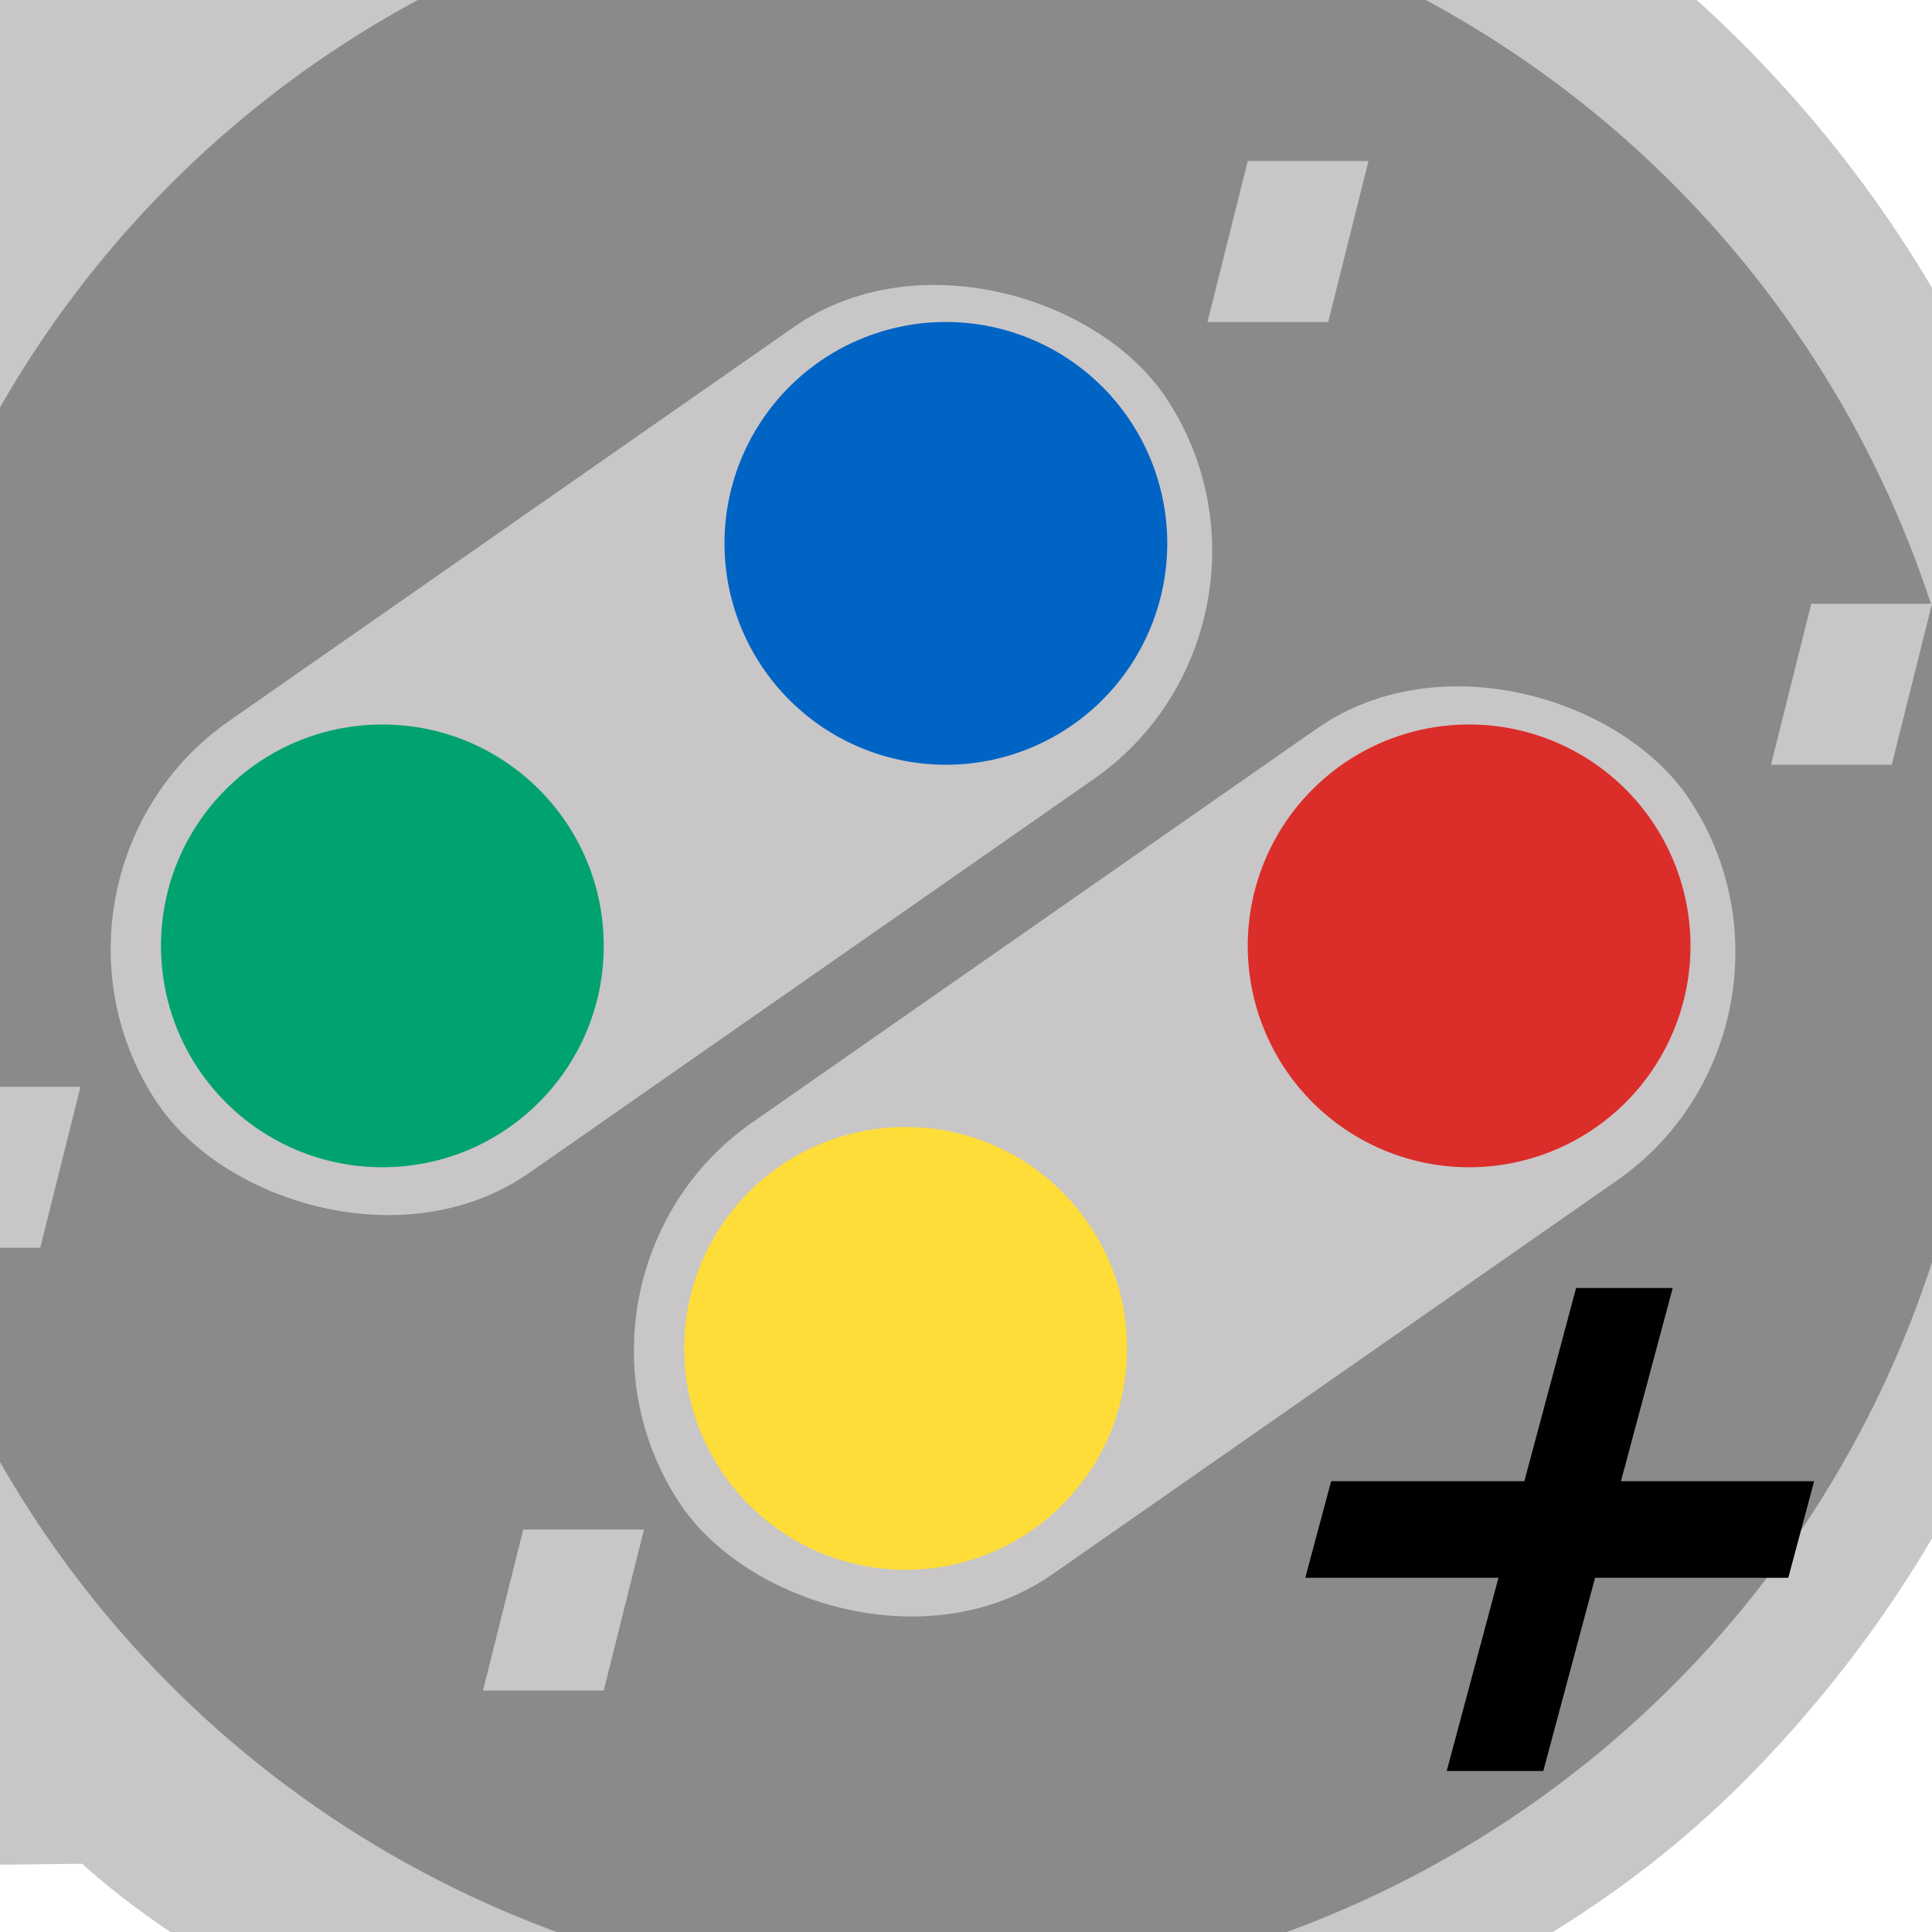 <?xml version="1.0" encoding="UTF-8" standalone="no"?>
<!-- Created with Inkscape (http://www.inkscape.org/) -->

<svg
   xmlns:dc="http://purl.org/dc/elements/1.1/"
   xmlns:cc="http://creativecommons.org/ns#"
   xmlns:rdf="http://www.w3.org/1999/02/22-rdf-syntax-ns#"
   xmlns:svg="http://www.w3.org/2000/svg"
   xmlns="http://www.w3.org/2000/svg"
   xmlns:sodipodi="http://sodipodi.sourceforge.net/DTD/sodipodi-0.dtd"
   xmlns:inkscape="http://www.inkscape.org/namespaces/inkscape"
   width="48"
   height="48"
   viewBox="0 0 48 48"
   id="svg2"
   version="1.1"
   inkscape:version="0.91 r13725"
   sodipodi:docname="snes2+.svg"
   inkscape:export-filename="D:\MyDocs\Documents\RetroArch\ctr\assets\snes9x2005_plus.png"
   inkscape:export-xdpi="90"
   inkscape:export-ydpi="90">
  <defs
     id="defs4" />
  <sodipodi:namedview
     id="base"
     pagecolor="#ffffff"
     bordercolor="#666666"
     borderopacity="1.0"
     inkscape:pageopacity="0.0"
     inkscape:pageshadow="2"
     inkscape:zoom="11.2"
     inkscape:cx="24.839286"
     inkscape:cy="21.669765"
     inkscape:document-units="px"
     inkscape:current-layer="layer3"
     showgrid="true"
     units="px"
     inkscape:window-width="1857"
     inkscape:window-height="1057"
     inkscape:window-x="55"
     inkscape:window-y="-8"
     inkscape:window-maximized="1"
     inkscape:snap-global="true"
     inkscape:snap-bbox="true"
     inkscape:snap-bbox-edge-midpoints="false"
     inkscape:bbox-paths="true"
     inkscape:snap-bbox-midpoints="false"
     inkscape:bbox-nodes="true"
     inkscape:object-nodes="true">
    <inkscape:grid
       type="xygrid"
       id="grid3336"
       empspacing="4"
       dotted="false" />
  </sodipodi:namedview>
  <g
     inkscape:groupmode="layer"
     id="layer3"
     inkscape:label="image 1"
     style="opacity:1">
    <path
       style="opacity:1;fill:#c9c6c7;fill-opacity:1;stroke:none;stroke-width:2;stroke-linecap:round;stroke-miterlimit:4;stroke-dasharray:none;stroke-opacity:1"
       d="M 22.098,-7.889 C 15.736,-7.973 9.507,-6.071 4.277,-2.447 l -14.455,0 0,49.197 c 0,0 -2.617,-0.291 12.214,-0.446 9.742,8.684 30.309,8.911 41.239,-1.993 11.942,-11.942 11.942,-31.304 0,-43.246 C 37.65,-4.561 30.053,-7.773 22.098,-7.889 Z"
       id="path5114"
       inkscape:connector-curvature="0"
       sodipodi:nodetypes="cccccccc" />
    <circle
       style="opacity:1;fill:#8a898b;fill-opacity:1;stroke:none;stroke-width:2;stroke-linecap:round;stroke-miterlimit:4;stroke-dasharray:none;stroke-opacity:1"
       id="path5112"
       cx="22.902"
       cy="23.223"
       r="26.384" />
    <rect
       style="opacity:1;fill:#c9c6c7;fill-opacity:1;stroke:none;stroke-width:2;stroke-linecap:round;stroke-miterlimit:4;stroke-dasharray:none;stroke-opacity:1"
       id="rect5149-5"
       width="30.585"
       height="13.472"
       x="-11.927"
       y="17.945"
       transform="matrix(0.82,-0.572,0.554,0.833,0,0)"
       ry="6.736" />
    <rect
       style="opacity:1;fill:#c9c6c7;fill-opacity:1;stroke:none;stroke-width:2;stroke-linecap:round;stroke-miterlimit:4;stroke-dasharray:none;stroke-opacity:1"
       id="rect5149"
       width="30.585"
       height="13.472"
       x="-6.623"
       y="33.559"
       transform="matrix(0.82,-0.572,0.554,0.833,0,0)"
       ry="6.736" />
    <path
       style="opacity:1;fill:#000000;fill-opacity:1;fill-rule:evenodd;stroke:none;stroke-width:1px;stroke-linecap:butt;stroke-linejoin:miter;stroke-opacity:1"
       d="m 35.943,44 2.4,0 1.286,-4.8 4.8,0 0.643,-2.4 -4.8,0 1.286,-4.8 -2.4,0 -1.286,4.8 -4.8,0 -0.643,2.4 4.8,0 z"
       id="path6337"
       inkscape:connector-curvature="0" />
    <circle
       style="opacity:1;fill:#00a270;fill-opacity:1;stroke:none;stroke-width:2;stroke-linecap:round;stroke-miterlimit:4;stroke-dasharray:none;stroke-opacity:1"
       id="path5120"
       cx="9.5"
       cy="23.5"
       r="5.5" />
    <path
       id="path5120-8"
       style="opacity:1;fill:#0064c5;fill-opacity:1;stroke:none;stroke-width:2;stroke-linecap:round;stroke-miterlimit:4;stroke-dasharray:none;stroke-opacity:1"
       d="M 29,13.5 A 5.5,5.5 0 0 1 23.5,19 5.5,5.5 0 0 1 18,13.5 5.5,5.5 0 0 1 23.5,8 5.5,5.5 0 0 1 29,13.5 Z" />
    <circle
       style="opacity:1;fill:#ffdd38;fill-opacity:1;stroke:none;stroke-width:2;stroke-linecap:round;stroke-miterlimit:4;stroke-dasharray:none;stroke-opacity:1"
       id="path5120-9"
       cx="22.5"
       cy="33.5"
       r="5.5" />
    <path
       id="path5120-4"
       style="opacity:1;fill:#db2d2a;fill-opacity:1;stroke:none;stroke-width:2;stroke-linecap:round;stroke-miterlimit:4;stroke-dasharray:none;stroke-opacity:1"
       d="M 42,23.5 A 5.5,5.5 0 0 1 36.5,29 5.5,5.5 0 0 1 31,23.5 5.5,5.5 0 0 1 36.5,18 5.5,5.5 0 0 1 42,23.5 Z" />
    <path
       style="opacity:1;fill:#c9c6c7;fill-opacity:1;fill-rule:evenodd;stroke:none;stroke-width:1px;stroke-linecap:butt;stroke-linejoin:miter;stroke-opacity:1"
       d="m 31,4 3,0 -1,4 -3,0 z"
       id="path5168"
       inkscape:connector-curvature="0"
       sodipodi:nodetypes="ccccc" />
    <path
       style="opacity:1;fill:#c9c6c7;fill-opacity:1;fill-rule:evenodd;stroke:none;stroke-width:1px;stroke-linecap:butt;stroke-linejoin:miter;stroke-opacity:1"
       d="m 45,15 3,0 -1,4 -3,0 z"
       id="path5168-9"
       inkscape:connector-curvature="0"
       sodipodi:nodetypes="ccccc" />
    <path
       style="opacity:1;fill:#c9c6c7;fill-opacity:1;fill-rule:evenodd;stroke:none;stroke-width:1px;stroke-linecap:butt;stroke-linejoin:miter;stroke-opacity:1"
       d="m 13,38 3,0 -1,4 -3,0 z"
       id="path5168-4"
       inkscape:connector-curvature="0"
       sodipodi:nodetypes="ccccc" />
    <path
       style="opacity:1;fill:#c9c6c7;fill-opacity:1;fill-rule:evenodd;stroke:none;stroke-width:1px;stroke-linecap:butt;stroke-linejoin:miter;stroke-opacity:1"
       d="m -1,27 3,0 -1,4 -3,0 z"
       id="path5168-8"
       inkscape:connector-curvature="0"
       sodipodi:nodetypes="ccccc" />
  </g>
  <g
     inkscape:groupmode="layer"
     id="layer2"
     inkscape:label="image"
     style="display:inline;opacity:1" />
</svg>

